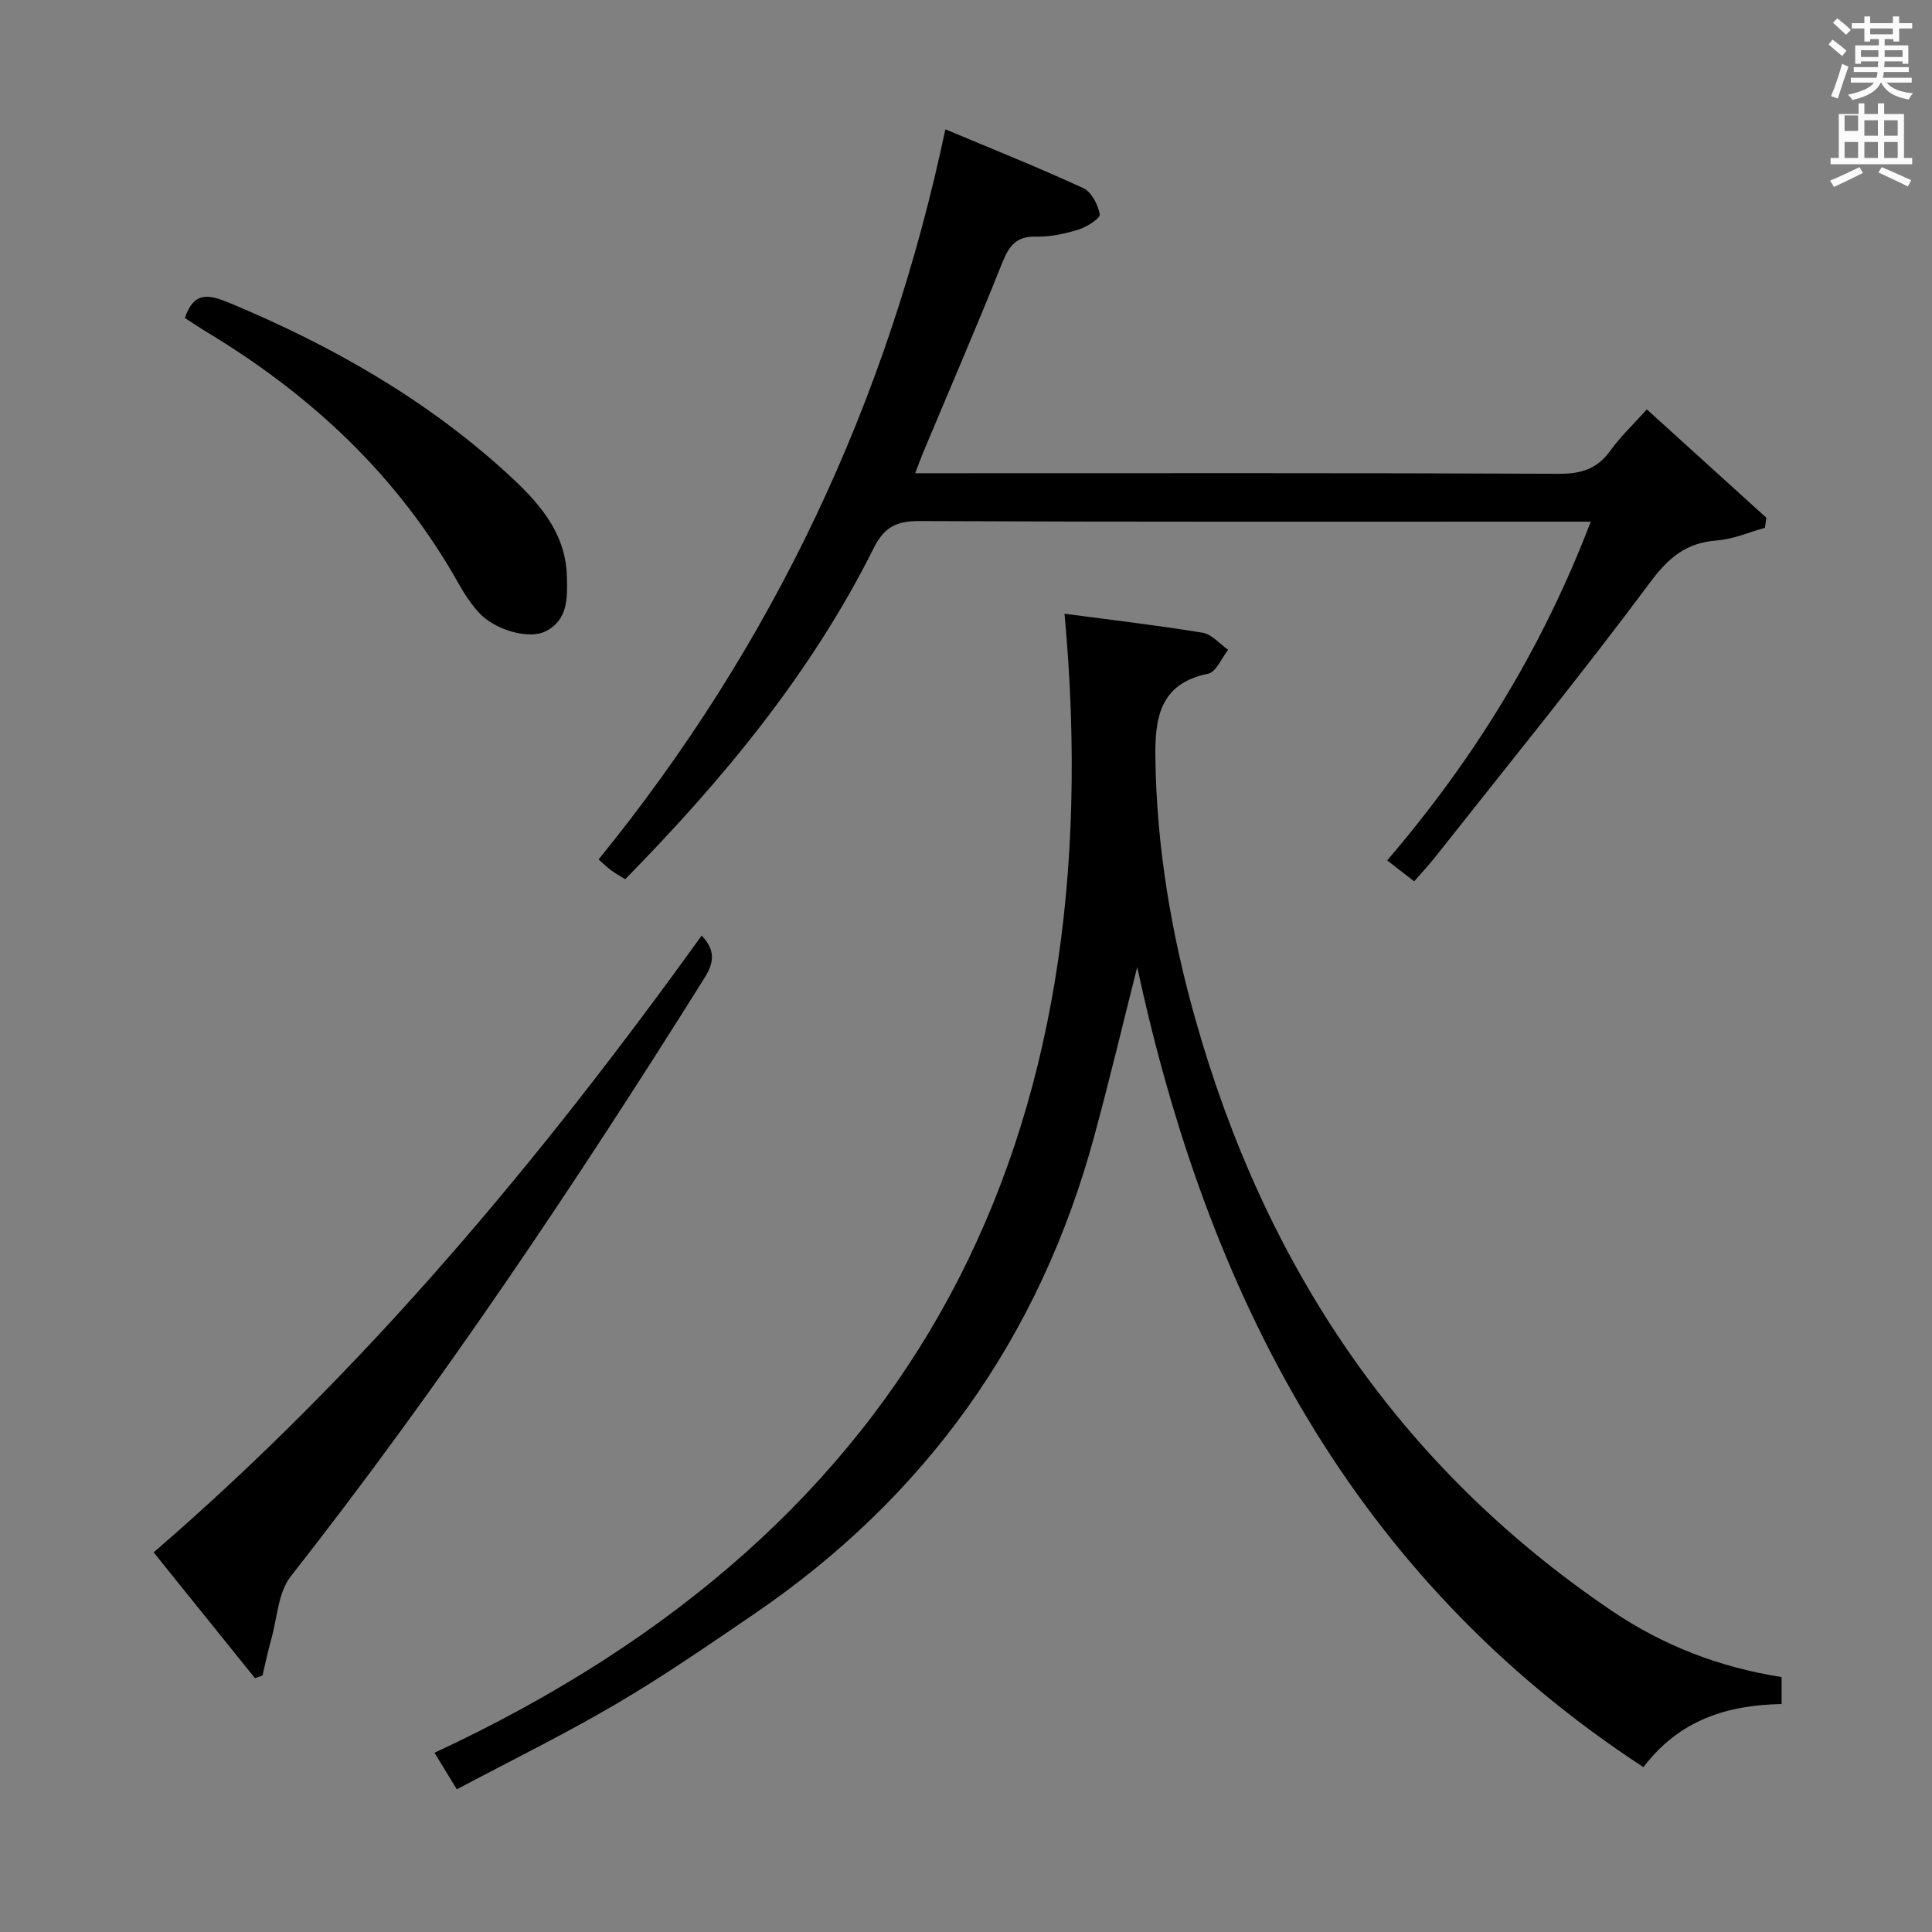 <svg enable-background="new 0 0 400 400" viewBox="0 0 400 400" xmlns="http://www.w3.org/2000/svg"><rect x="0" y="0" width="400" height="400" fill="#808080" stroke="none"/><path d="m378.6 9.2.8-1c.9.7 1.9 1.4 2.9 2.3l-.9 1.1c-1.1-.9-2-1.7-2.8-2.4zm.5 10.7c.9-2.1 1.6-4.3 2.3-6.7.4.2.8.4 1.3.6-.7 2.1-1.5 4.3-2.2 6.6zm.4-15.2.9-.9c1 .8 2 1.6 2.8 2.4l-1 1c-1-.9-1.9-1.8-2.7-2.5zm12.5-1.3h1.2v1.4h2.7v1.1h-2.7v2.7h-1.2v-.5h-1.8v1.3h4.9v3.8h-1.2v-.5h-3.7c0 .4-.1.9-.1 1.2h5.1v1h-5.2c0 .5-.1.9-.2 1.2h6v1h-5.2c1.1 1.3 2.9 2 5.5 2.2-.4.4-.7.8-.9 1.3-2.9-.5-4.8-1.6-5.7-3.5h-.1c-.8 1.7-2.7 2.9-5.9 3.6-.2-.4-.6-.8-.9-1.1 2.8-.6 4.6-1.4 5.4-2.5h-4.8v-1h5.3c.1-.3.2-.7.2-1.2h-4.9v-1h5c0-.4 0-.8.1-1.2h-3.6v.5h-1.2v-3.8h4.9v-1.3h-1.8v.5h-1.2v-2.7h-2.6v-1.1h2.6v-1.4h1.2v1.4h4.7v-1.4zm-6.7 8.4h3.6c0-.4 0-.9 0-1.4h-3.6zm1.9-4.7h4.7v-1.2h-4.7zm6.7 3.3h-3.7v1.4h3.7z" fill="#fafbfa"/><path d="m384.7 21.4h1.3v2.2h2.8v-2.2h1.3v2.2h4.1v9.1h1.7v1.3h-16.9v-1.3h1.7v-9.1h4.1v-2.2zm.3 13.2.7 1.2c-1.8.9-3.8 1.9-6 2.9-.2-.4-.5-.8-.8-1.3 2.4-1 4.4-2 6.1-2.8zm-3.1-7.5h2.8v-3.2h-2.8v4.2zm0 5.6h2.8v-3.3h-2.8zm4.1-4.6h2.8v-3.2h-2.8zm0 4.6h2.8v-3.3h-2.8zm3.6 1.9c2.1.9 4.1 1.8 6.1 2.7l-.7 1.3c-2.2-1.1-4.2-2-6.1-2.9zm3.3-9.7h-2.8v3.2h2.8zm-2.8 7.8h2.8v-3.3h-2.8z" fill="#fafbfa"/><g fill="#010000"><path d="m220.4 127.07c9.6 1.27 19.13 2.38 28.59 3.93 1.91.31 3.54 2.32 5.29 3.54-1.37 1.71-2.5 4.61-4.16 4.95-10.02 2.02-11.02 9.19-10.91 17.39.23 18.4 3.29 36.42 8.25 54.03 14.34 50.9 41.96 92.62 86.21 122.57 10.62 7.19 22.27 11.71 35.19 13.74v5.58c-11.16.22-21.09 3.2-28.61 13.07-60.63-39.66-90.3-98.29-104.8-165.65-2.81 11.09-5.67 23.14-8.91 35.07-11.31 41.65-34.86 74.66-70.53 98.96-9.34 6.36-18.67 12.8-28.41 18.52-10.6 6.23-21.67 11.66-33.02 17.69-1.52-2.49-2.84-4.67-4.62-7.57 100.67-46.78 140.43-127.15 130.44-235.82z"/><path d="m329.35 108c-2.88 0-4.71 0-6.53 0-44.14 0-88.29.08-132.43-.12-4.77-.02-7.3 1.2-9.51 5.62-12.93 25.87-31.14 47.86-51.44 68.53-.97-.6-1.96-1.15-2.87-1.81-.8-.58-1.5-1.28-2.64-2.28 36.11-44.41 59.86-94.62 71.8-151.17 9.46 3.98 19.13 7.84 28.57 12.19 1.69.78 3.03 3.43 3.4 5.43.14.79-2.68 2.6-4.4 3.14-2.83.87-5.87 1.54-8.8 1.46-4.1-.1-5.59 1.91-6.99 5.41-5.23 13.1-10.84 26.06-16.29 39.07-.56 1.34-1.05 2.71-1.74 4.51h6c42.48 0 84.96-.08 127.43.11 4.63.02 7.87-1.11 10.55-4.86 2.01-2.81 4.58-5.22 7.5-8.47 8.4 7.61 16.57 15.03 24.75 22.44-.1.69-.2 1.39-.3 2.08-3.31.91-6.57 2.36-9.93 2.61-6.31.47-9.97 3.48-13.8 8.63-14.39 19.33-29.62 38.03-44.56 56.95-1.34 1.69-2.82 3.26-4.33 5-2.11-1.63-3.65-2.82-5.59-4.33 17.95-20.97 32.09-43.82 42.15-70.14z"/><path d="m145.27 193.7c2.74 2.88 2.71 5.41.6 8.76-26.71 42.59-54.61 84.33-85.68 123.92-2.6 3.32-2.79 8.56-4.01 12.93-.7 2.5-1.23 5.05-1.83 7.57-.52.19-1.04.38-1.56.57-6.92-8.59-13.84-17.18-20.98-26.05 43.8-37.79 80.14-81.39 113.46-127.7z"/><path d="m38.28 65.84c1.89-5.63 5.01-4.88 9.36-3.07 20.85 8.7 40.26 19.71 57.02 34.94 6.38 5.8 12.5 12.18 12.71 21.73.1 4.34.28 8.93-4.47 11.29-3.41 1.7-10.41-.27-13.7-3.85-1.67-1.81-3.07-3.94-4.28-6.1-12.45-22.17-30.35-38.88-51.92-51.92-1.56-.94-3.07-1.96-4.72-3.02z"/></g></svg>